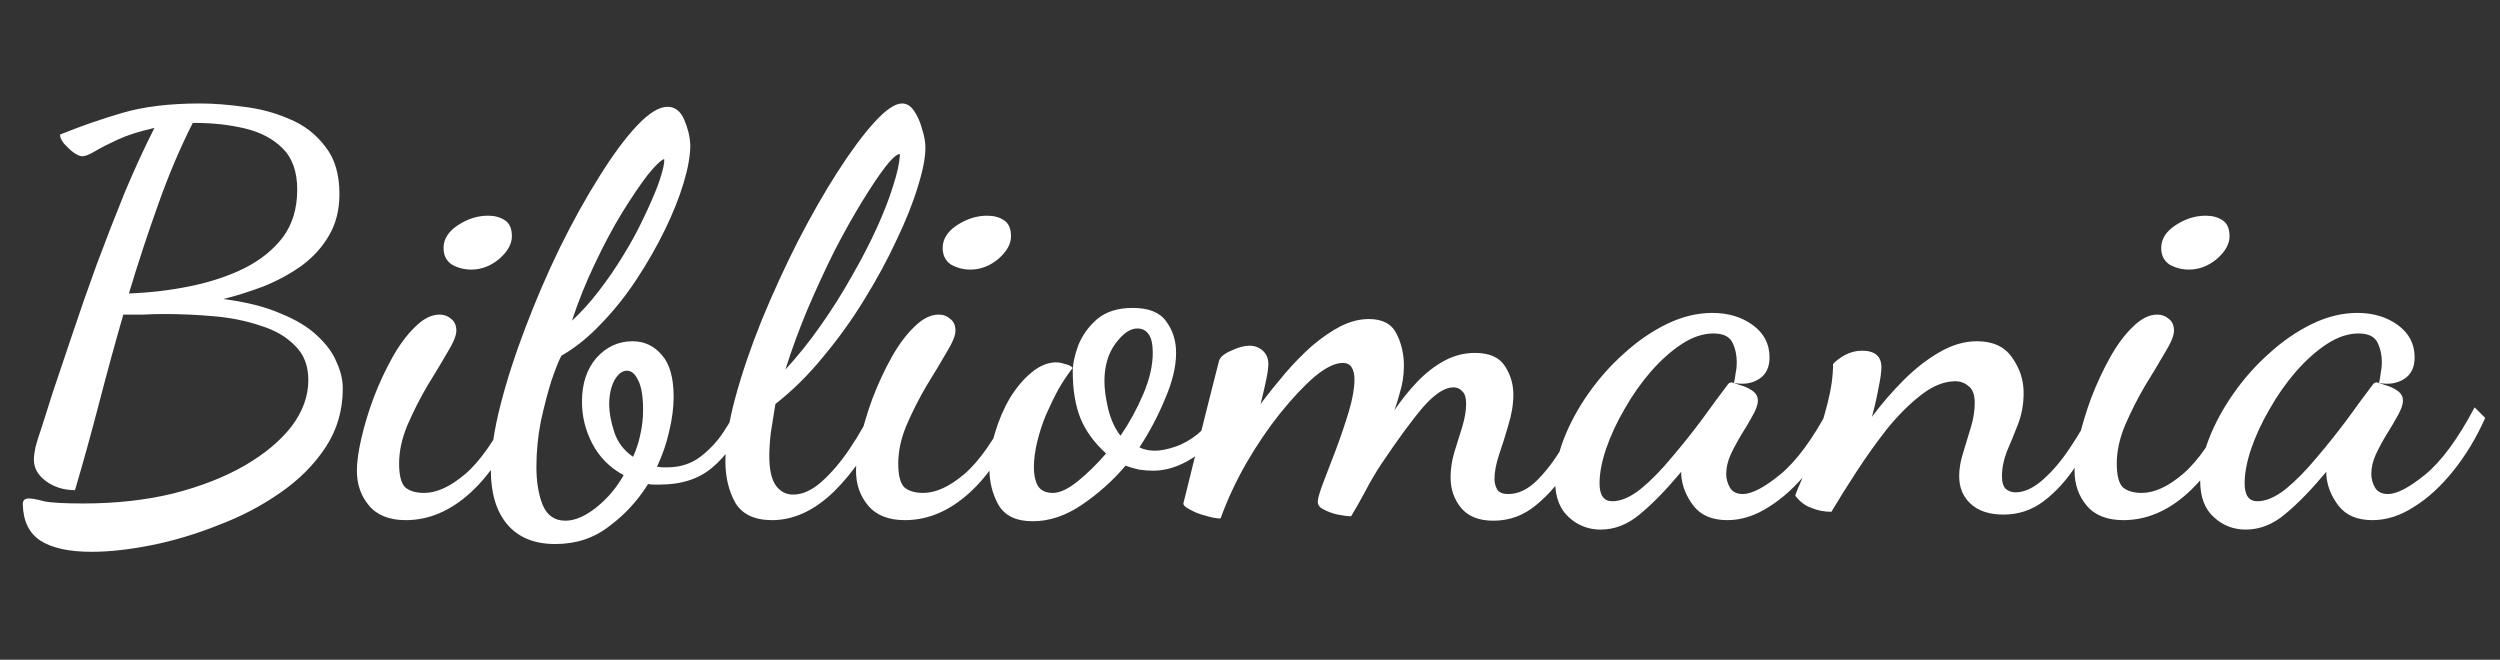 <svg width="144" height="38" viewBox="0 0 144 38" fill="none" xmlns="http://www.w3.org/2000/svg">
<rect x="0" y="0" width="144" height="38" fill="#333333" stroke="none"/>
<path d="M5.28 31.784C3.979 31.784 2.997 31.571 2.336 31.144C1.675 30.717 1.333 30.013 1.312 29.032C1.312 28.819 1.429 28.712 1.664 28.712C1.856 28.712 2.144 28.765 2.528 28.872C2.933 28.957 3.691 29 4.8 29C6.677 29 8.405 28.808 9.984 28.424C11.563 28.019 12.928 27.485 14.08 26.824C15.253 26.141 16.16 25.384 16.8 24.552C17.44 23.699 17.76 22.813 17.76 21.896C17.76 21.064 17.504 20.403 16.992 19.912C16.501 19.4 15.84 19.016 15.008 18.76C14.197 18.483 13.301 18.301 12.32 18.216C11.36 18.131 10.411 18.088 9.472 18.088C9.067 18.088 8.661 18.099 8.256 18.12C7.851 18.12 7.467 18.12 7.104 18.12C6.635 19.741 6.176 21.416 5.728 23.144C5.28 24.872 4.811 26.568 4.32 28.232C3.68 28.232 3.125 28.061 2.656 27.72C2.187 27.379 1.952 26.963 1.952 26.472C1.952 26.28 1.984 26.035 2.048 25.736C2.133 25.416 2.251 25.043 2.4 24.616C2.528 24.211 2.741 23.539 3.04 22.6C3.36 21.661 3.733 20.552 4.16 19.272C4.587 17.992 5.056 16.648 5.568 15.24C6.101 13.811 6.645 12.413 7.2 11.048C7.776 9.683 8.341 8.456 8.896 7.368C8.043 7.56 7.339 7.784 6.784 8.04C6.229 8.296 5.792 8.52 5.472 8.712C5.152 8.904 4.907 9 4.736 9C4.608 9 4.437 8.925 4.224 8.776C4.032 8.627 3.851 8.456 3.68 8.264C3.531 8.072 3.456 7.901 3.456 7.752C4.608 7.283 5.803 6.867 7.04 6.504C8.277 6.141 9.771 5.96 11.52 5.96C12.288 5.96 13.131 6.024 14.048 6.152C14.965 6.259 15.84 6.493 16.672 6.856C17.504 7.197 18.187 7.72 18.72 8.424C19.275 9.107 19.552 10.024 19.552 11.176C19.552 12.093 19.349 12.893 18.944 13.576C18.56 14.237 18.037 14.813 17.376 15.304C16.715 15.773 15.989 16.168 15.2 16.488C14.411 16.787 13.632 17.032 12.864 17.224C14.187 17.395 15.285 17.672 16.16 18.056C17.056 18.419 17.76 18.845 18.272 19.336C18.805 19.827 19.179 20.339 19.392 20.872C19.627 21.384 19.744 21.885 19.744 22.376C19.744 23.635 19.413 24.765 18.752 25.768C18.091 26.771 17.216 27.645 16.128 28.392C15.061 29.139 13.877 29.757 12.576 30.248C11.296 30.76 10.016 31.144 8.736 31.4C7.456 31.656 6.304 31.784 5.28 31.784ZM7.424 16.904C8.619 16.861 9.792 16.723 10.944 16.488C12.096 16.253 13.131 15.912 14.048 15.464C14.987 14.995 15.733 14.397 16.288 13.672C16.843 12.925 17.12 12.008 17.12 10.92C17.12 9.896 16.843 9.107 16.288 8.552C15.733 7.997 15.008 7.613 14.112 7.4C13.216 7.187 12.256 7.08 11.232 7.08C11.211 7.08 11.189 7.08 11.168 7.08C11.147 7.08 11.125 7.08 11.104 7.08C10.379 8.509 9.717 10.067 9.12 11.752C8.523 13.416 7.957 15.133 7.424 16.904ZM23.372 29.96C22.434 29.96 21.73 29.683 21.261 29.128C20.791 28.573 20.556 27.901 20.556 27.112C20.556 26.621 20.642 26.003 20.812 25.256C20.983 24.509 21.218 23.731 21.517 22.92C21.837 22.088 22.199 21.309 22.605 20.584C23.01 19.859 23.447 19.272 23.916 18.824C24.386 18.355 24.855 18.12 25.325 18.12C25.581 18.12 25.805 18.205 25.997 18.376C26.189 18.525 26.285 18.749 26.285 19.048C26.285 19.325 26.114 19.741 25.773 20.296C25.453 20.851 25.069 21.491 24.62 22.216C24.194 22.941 23.81 23.699 23.468 24.488C23.148 25.256 22.988 25.992 22.988 26.696C22.988 27.379 23.106 27.837 23.34 28.072C23.596 28.285 23.959 28.392 24.428 28.392C25.154 28.392 25.943 28.029 26.797 27.304C27.65 26.579 28.535 25.309 29.453 23.496L29.933 24.008C29.186 25.885 28.236 27.347 27.084 28.392C25.933 29.437 24.695 29.96 23.372 29.96ZM27.148 15.528C26.743 15.528 26.37 15.432 26.029 15.24C25.709 15.027 25.549 14.707 25.549 14.28C25.549 13.768 25.826 13.331 26.381 12.968C26.935 12.605 27.511 12.424 28.108 12.424C28.492 12.424 28.812 12.509 29.069 12.68C29.346 12.851 29.485 13.16 29.485 13.608C29.485 14.056 29.239 14.493 28.748 14.92C28.258 15.325 27.724 15.528 27.148 15.528ZM31.985 31.336C30.769 31.336 29.841 30.952 29.201 30.184C28.582 29.437 28.273 28.403 28.273 27.08C28.273 26.035 28.454 24.797 28.817 23.368C29.18 21.939 29.66 20.445 30.257 18.888C30.854 17.309 31.516 15.773 32.241 14.28C32.988 12.765 33.745 11.4 34.513 10.184C35.281 8.947 36.006 7.965 36.689 7.24C37.372 6.515 37.958 6.152 38.449 6.152C38.876 6.152 39.196 6.397 39.409 6.888C39.622 7.379 39.74 7.869 39.761 8.36C39.761 8.957 39.633 9.683 39.377 10.536C39.121 11.389 38.758 12.296 38.289 13.256C37.82 14.216 37.276 15.165 36.657 16.104C36.038 17.043 35.356 17.896 34.609 18.664C33.884 19.432 33.126 20.04 32.337 20.488C32.188 20.765 31.996 21.245 31.761 21.928C31.548 22.611 31.345 23.389 31.153 24.264C30.982 25.139 30.897 26.013 30.897 26.888C30.897 27.741 31.014 28.467 31.249 29.064C31.505 29.683 31.942 29.992 32.561 29.992C33.116 29.992 33.713 29.736 34.353 29.224C34.993 28.712 35.516 28.093 35.921 27.368C35.132 26.941 34.534 26.344 34.129 25.576C33.724 24.808 33.521 23.997 33.521 23.144C33.521 22.099 33.798 21.256 34.353 20.616C34.929 19.976 35.622 19.656 36.433 19.656C37.116 19.656 37.681 19.923 38.129 20.456C38.577 20.968 38.801 21.768 38.801 22.856C38.801 23.475 38.716 24.136 38.545 24.84C38.396 25.523 38.161 26.205 37.841 26.888C37.948 26.888 38.033 26.899 38.097 26.92C38.182 26.92 38.289 26.92 38.417 26.92C39.164 26.92 39.804 26.717 40.337 26.312C40.87 25.907 41.318 25.427 41.681 24.872C42.044 24.317 42.332 23.816 42.545 23.368L43.025 24.04C42.492 25.299 41.83 26.259 41.041 26.92C40.273 27.581 39.26 27.912 38.001 27.912C37.894 27.912 37.777 27.912 37.649 27.912C37.542 27.912 37.436 27.901 37.329 27.88C36.732 28.84 35.985 29.651 35.089 30.312C34.214 30.995 33.18 31.336 31.985 31.336ZM36.465 26.312C36.657 25.885 36.796 25.459 36.881 25.032C36.988 24.584 37.041 24.104 37.041 23.592C37.041 22.824 36.945 22.259 36.753 21.896C36.582 21.533 36.369 21.352 36.113 21.352C35.836 21.352 35.59 21.544 35.377 21.928C35.185 22.312 35.089 22.771 35.089 23.304C35.089 23.752 35.185 24.275 35.377 24.872C35.569 25.469 35.932 25.949 36.465 26.312ZM32.945 18.472C33.478 17.981 33.99 17.416 34.481 16.776C34.993 16.115 35.462 15.432 35.889 14.728C36.337 14.003 36.721 13.299 37.041 12.616C37.382 11.912 37.66 11.283 37.873 10.728C38.086 10.152 38.214 9.693 38.257 9.352C38.257 9.309 38.257 9.277 38.257 9.256C38.257 9.213 38.257 9.181 38.257 9.16C38.065 9.224 37.745 9.533 37.297 10.088C36.87 10.643 36.38 11.368 35.825 12.264C35.292 13.139 34.769 14.12 34.257 15.208C33.745 16.275 33.308 17.363 32.945 18.472ZM44.471 29.96C43.468 29.96 42.764 29.629 42.359 28.968C41.975 28.285 41.783 27.485 41.783 26.568C41.783 25.523 41.975 24.296 42.359 22.888C42.743 21.48 43.244 20.008 43.863 18.472C44.503 16.915 45.196 15.4 45.943 13.928C46.711 12.435 47.479 11.091 48.247 9.896C49.015 8.701 49.719 7.752 50.359 7.048C51.02 6.323 51.553 5.96 51.959 5.96C52.236 5.96 52.471 6.109 52.663 6.408C52.855 6.685 53.004 7.027 53.111 7.432C53.239 7.816 53.303 8.179 53.303 8.52C53.303 9.096 53.153 9.853 52.855 10.792C52.577 11.709 52.172 12.723 51.639 13.832C51.127 14.941 50.508 16.083 49.783 17.256C49.079 18.408 48.289 19.507 47.415 20.552C46.561 21.597 45.644 22.504 44.663 23.272C44.577 23.805 44.492 24.339 44.407 24.872C44.343 25.384 44.311 25.853 44.311 26.28C44.311 27.048 44.439 27.613 44.695 27.976C44.951 28.317 45.281 28.488 45.687 28.488C46.22 28.488 46.764 28.243 47.319 27.752C47.895 27.24 48.439 26.6 48.951 25.832C49.484 25.043 49.943 24.232 50.327 23.4L51.095 23.816C50.177 25.715 49.153 27.219 48.023 28.328C46.892 29.416 45.708 29.96 44.471 29.96ZM45.239 21.288C45.964 20.499 46.647 19.645 47.287 18.728C47.948 17.789 48.545 16.84 49.079 15.88C49.633 14.92 50.113 13.992 50.519 13.096C50.924 12.2 51.233 11.4 51.447 10.696C51.681 9.971 51.809 9.395 51.831 8.968C51.831 8.947 51.831 8.936 51.831 8.936C51.831 8.915 51.831 8.893 51.831 8.872C51.66 8.872 51.383 9.117 50.999 9.608C50.636 10.077 50.199 10.728 49.687 11.56C49.175 12.392 48.641 13.341 48.087 14.408C47.553 15.475 47.031 16.605 46.519 17.8C46.028 18.973 45.601 20.136 45.239 21.288ZM52.123 29.96C51.184 29.96 50.48 29.683 50.011 29.128C49.541 28.573 49.306 27.901 49.306 27.112C49.306 26.621 49.392 26.003 49.562 25.256C49.733 24.509 49.968 23.731 50.267 22.92C50.587 22.088 50.949 21.309 51.355 20.584C51.76 19.859 52.197 19.272 52.666 18.824C53.136 18.355 53.605 18.12 54.075 18.12C54.331 18.12 54.554 18.205 54.746 18.376C54.938 18.525 55.035 18.749 55.035 19.048C55.035 19.325 54.864 19.741 54.523 20.296C54.203 20.851 53.819 21.491 53.37 22.216C52.944 22.941 52.56 23.699 52.218 24.488C51.898 25.256 51.739 25.992 51.739 26.696C51.739 27.379 51.856 27.837 52.09 28.072C52.346 28.285 52.709 28.392 53.178 28.392C53.904 28.392 54.693 28.029 55.547 27.304C56.4 26.579 57.285 25.309 58.203 23.496L58.682 24.008C57.936 25.885 56.986 27.347 55.834 28.392C54.682 29.437 53.445 29.96 52.123 29.96ZM55.898 15.528C55.493 15.528 55.12 15.432 54.779 15.24C54.459 15.027 54.298 14.707 54.298 14.28C54.298 13.768 54.576 13.331 55.13 12.968C55.685 12.605 56.261 12.424 56.858 12.424C57.242 12.424 57.562 12.509 57.819 12.68C58.096 12.851 58.234 13.16 58.234 13.608C58.234 14.056 57.989 14.493 57.498 14.92C57.008 15.325 56.474 15.528 55.898 15.528ZM59.487 30.024C58.527 30.024 57.866 29.704 57.503 29.064C57.162 28.445 56.991 27.763 56.991 27.016C56.991 26.333 57.098 25.64 57.311 24.936C57.524 24.211 57.812 23.539 58.175 22.92C58.559 22.301 58.975 21.811 59.423 21.448C59.892 21.064 60.362 20.872 60.831 20.872C60.98 20.872 61.151 20.904 61.343 20.968C61.556 21.011 61.706 21.085 61.791 21.192C61.535 21.512 61.268 21.907 60.991 22.376C60.735 22.845 60.49 23.347 60.255 23.88C60.042 24.392 59.871 24.915 59.743 25.448C59.615 25.981 59.551 26.472 59.551 26.92C59.551 27.347 59.626 27.699 59.775 27.976C59.946 28.253 60.234 28.392 60.639 28.392C61.044 28.392 61.524 28.168 62.079 27.72C62.655 27.251 63.199 26.717 63.711 26.12C63.028 25.501 62.538 24.829 62.239 24.104C61.94 23.357 61.791 22.461 61.791 21.416C61.791 20.968 61.898 20.456 62.111 19.88C62.346 19.304 62.708 18.803 63.199 18.376C63.711 17.949 64.394 17.736 65.247 17.736C66.164 17.736 66.804 17.992 67.167 18.504C67.551 19.016 67.743 19.624 67.743 20.328C67.743 21.117 67.53 22.003 67.103 22.984C66.698 23.965 66.207 24.893 65.631 25.768C65.887 25.896 66.186 25.96 66.527 25.96C66.847 25.96 67.231 25.885 67.679 25.736C68.127 25.587 68.564 25.341 68.991 25C69.418 24.637 69.759 24.157 70.015 23.56L70.591 23.976C70.122 25.064 69.492 25.864 68.703 26.376C67.935 26.867 67.178 27.112 66.431 27.112C66.154 27.112 65.876 27.091 65.599 27.048C65.322 26.984 65.066 26.909 64.831 26.824C64.106 27.677 63.274 28.424 62.335 29.064C61.396 29.704 60.447 30.024 59.487 30.024ZM64.543 25.096C65.055 24.349 65.492 23.549 65.855 22.696C66.218 21.843 66.399 21.053 66.399 20.328C66.399 19.837 66.324 19.485 66.175 19.272C66.026 19.037 65.802 18.92 65.503 18.92C65.098 18.92 64.682 19.208 64.255 19.784C63.828 20.36 63.615 21.085 63.615 21.96C63.615 22.408 63.69 22.952 63.839 23.592C64.01 24.232 64.244 24.733 64.543 25.096ZM86.017 29.992C85.185 29.992 84.567 29.747 84.161 29.256C83.756 28.765 83.553 28.179 83.553 27.496C83.553 27.005 83.628 26.515 83.777 26.024C83.927 25.533 84.076 25.053 84.225 24.584C84.375 24.093 84.449 23.656 84.449 23.272C84.449 22.909 84.375 22.664 84.225 22.536C84.097 22.387 83.927 22.312 83.713 22.312C83.223 22.312 82.647 22.685 81.985 23.432C81.345 24.179 80.545 25.267 79.585 26.696C79.244 27.208 78.924 27.752 78.625 28.328C78.327 28.883 78.06 29.352 77.825 29.736C77.633 29.736 77.377 29.704 77.057 29.64C76.759 29.576 76.492 29.48 76.257 29.352C76.023 29.245 75.905 29.096 75.905 28.904C75.905 28.712 76.012 28.339 76.225 27.784C76.439 27.229 76.684 26.589 76.961 25.864C77.239 25.117 77.484 24.392 77.697 23.688C77.911 22.963 78.017 22.355 78.017 21.864C78.017 21.565 77.964 21.331 77.857 21.16C77.751 20.989 77.58 20.904 77.345 20.904C76.897 20.904 76.353 21.171 75.713 21.704C75.095 22.237 74.433 22.941 73.729 23.816C73.047 24.669 72.396 25.629 71.777 26.696C71.18 27.741 70.689 28.797 70.305 29.864C70.071 29.864 69.783 29.811 69.441 29.704C69.1 29.619 68.801 29.501 68.545 29.352C68.289 29.224 68.161 29.107 68.161 29C68.161 28.979 68.236 28.68 68.385 28.104C68.535 27.507 68.716 26.771 68.929 25.896C69.143 25.021 69.367 24.125 69.601 23.208C69.836 22.291 70.039 21.491 70.209 20.808C70.273 20.573 70.508 20.371 70.913 20.2C71.319 20.008 71.671 19.912 71.969 19.912C72.268 19.912 72.524 20.008 72.737 20.2C72.951 20.392 73.057 20.648 73.057 20.968C73.057 21.181 73.015 21.491 72.929 21.896C72.844 22.301 72.737 22.76 72.609 23.272C73.057 22.675 73.527 22.088 74.017 21.512C74.529 20.915 75.052 20.381 75.585 19.912C76.14 19.443 76.684 19.069 77.217 18.792C77.772 18.515 78.316 18.376 78.849 18.376C79.639 18.376 80.172 18.664 80.449 19.24C80.727 19.795 80.865 20.403 80.865 21.064C80.865 21.341 80.844 21.619 80.801 21.896C80.759 22.152 80.695 22.419 80.609 22.696C80.545 22.952 80.449 23.261 80.321 23.624C80.727 23.027 81.164 22.483 81.633 21.992C82.124 21.48 82.647 21.075 83.201 20.776C83.756 20.477 84.343 20.328 84.961 20.328C85.793 20.328 86.369 20.584 86.689 21.096C87.009 21.587 87.169 22.131 87.169 22.728C87.169 23.283 87.073 23.869 86.881 24.488C86.711 25.085 86.529 25.661 86.337 26.216C86.167 26.749 86.081 27.208 86.081 27.592C86.081 27.805 86.135 28.008 86.241 28.2C86.348 28.371 86.561 28.456 86.881 28.456C87.457 28.456 88.012 28.189 88.545 27.656C89.079 27.123 89.569 26.472 90.017 25.704C90.487 24.915 90.881 24.168 91.201 23.464L91.745 24.136C91.404 25.011 90.956 25.907 90.401 26.824C89.868 27.72 89.239 28.467 88.513 29.064C87.788 29.683 86.956 29.992 86.017 29.992ZM92.198 30.504C91.494 30.504 90.886 30.269 90.374 29.8C89.841 29.331 89.574 28.627 89.574 27.688C89.574 26.941 89.745 26.131 90.086 25.256C90.428 24.381 90.897 23.517 91.494 22.664C92.092 21.811 92.774 21.043 93.542 20.36C94.31 19.656 95.132 19.091 96.006 18.664C96.881 18.237 97.756 18.024 98.63 18.024C99.548 18.024 100.326 18.259 100.966 18.728C101.606 19.197 101.926 19.816 101.926 20.584C101.926 21.16 101.724 21.576 101.318 21.832C100.913 22.088 100.433 22.163 99.878 22.056C99.921 21.864 99.953 21.672 99.974 21.48C100.017 21.288 100.038 21.085 100.038 20.872C100.038 20.445 99.953 20.061 99.782 19.72C99.612 19.379 99.249 19.208 98.694 19.208C98.097 19.208 97.489 19.411 96.87 19.816C96.252 20.221 95.654 20.755 95.078 21.416C94.524 22.056 94.022 22.771 93.574 23.56C93.126 24.328 92.774 25.085 92.518 25.832C92.262 26.579 92.134 27.251 92.134 27.848C92.134 28.531 92.38 28.872 92.87 28.872C93.361 28.872 93.905 28.637 94.502 28.168C95.1 27.677 95.697 27.069 96.294 26.344C96.913 25.619 97.5 24.883 98.054 24.136C98.609 23.368 99.089 22.717 99.494 22.184C99.558 22.077 99.644 22.024 99.75 22.024C99.836 22.045 99.996 22.099 100.23 22.184C100.486 22.248 100.721 22.355 100.934 22.504C101.148 22.653 101.254 22.845 101.254 23.08C101.254 23.293 101.158 23.571 100.966 23.912C100.796 24.232 100.582 24.595 100.326 25C100.092 25.384 99.878 25.779 99.686 26.184C99.516 26.568 99.43 26.941 99.43 27.304C99.43 27.581 99.505 27.848 99.654 28.104C99.804 28.339 100.049 28.456 100.39 28.456C100.902 28.456 101.617 28.083 102.534 27.336C103.473 26.568 104.422 25.277 105.382 23.464L105.99 24.072C105.478 25.224 104.86 26.248 104.134 27.144C103.43 28.019 102.684 28.701 101.894 29.192C101.105 29.704 100.305 29.96 99.494 29.96C98.62 29.96 97.969 29.683 97.542 29.128C97.116 28.573 96.881 27.976 96.838 27.336C96.838 27.293 96.838 27.261 96.838 27.24C96.838 27.219 96.838 27.197 96.838 27.176C95.985 28.2 95.196 29.011 94.47 29.608C93.766 30.205 93.009 30.504 92.198 30.504ZM115.409 29.64C114.577 29.64 113.937 29.427 113.489 29C113.062 28.595 112.849 28.072 112.849 27.432C112.849 27.005 112.924 26.557 113.073 26.088C113.222 25.597 113.372 25.107 113.521 24.616C113.67 24.125 113.745 23.656 113.745 23.208C113.745 22.739 113.628 22.419 113.393 22.248C113.18 22.056 112.924 21.96 112.625 21.96C111.985 21.96 111.324 22.227 110.641 22.76C109.98 23.272 109.329 23.923 108.689 24.712C108.07 25.501 107.484 26.323 106.929 27.176C106.374 28.029 105.894 28.797 105.489 29.48C105.084 29.48 104.7 29.405 104.337 29.256C103.974 29.128 103.665 28.893 103.409 28.552C103.43 28.445 103.558 28.125 103.793 27.592C104.006 27.037 104.252 26.387 104.529 25.64C104.806 24.872 105.052 24.072 105.265 23.24C105.478 22.408 105.585 21.651 105.585 20.968C105.734 20.797 105.958 20.627 106.257 20.456C106.577 20.285 106.908 20.2 107.249 20.2C107.996 20.2 108.369 20.52 108.369 21.16C108.369 21.416 108.316 21.8 108.209 22.312C108.124 22.803 107.996 23.368 107.825 24.008C108.38 23.261 108.988 22.557 109.649 21.896C110.31 21.235 110.993 20.701 111.697 20.296C112.422 19.869 113.148 19.656 113.873 19.656C114.79 19.656 115.462 19.965 115.889 20.584C116.337 21.203 116.561 21.885 116.561 22.632C116.561 23.272 116.454 23.869 116.241 24.424C116.028 24.979 115.814 25.501 115.601 25.992C115.409 26.483 115.313 26.963 115.313 27.432C115.313 27.773 115.388 28.019 115.537 28.168C115.708 28.296 115.889 28.36 116.081 28.36C116.593 28.36 117.126 28.115 117.681 27.624C118.236 27.133 118.758 26.515 119.249 25.768C119.761 25 120.209 24.232 120.593 23.464L121.137 23.912C120.689 24.957 120.177 25.917 119.601 26.792C119.046 27.645 118.417 28.339 117.713 28.872C117.03 29.384 116.262 29.64 115.409 29.64ZM122.31 29.96C121.371 29.96 120.667 29.683 120.198 29.128C119.729 28.573 119.494 27.901 119.494 27.112C119.494 26.621 119.579 26.003 119.75 25.256C119.921 24.509 120.155 23.731 120.454 22.92C120.774 22.088 121.137 21.309 121.542 20.584C121.947 19.859 122.385 19.272 122.854 18.824C123.323 18.355 123.793 18.12 124.262 18.12C124.518 18.12 124.742 18.205 124.934 18.376C125.126 18.525 125.222 18.749 125.222 19.048C125.222 19.325 125.051 19.741 124.71 20.296C124.39 20.851 124.006 21.491 123.558 22.216C123.131 22.941 122.747 23.699 122.406 24.488C122.086 25.256 121.926 25.992 121.926 26.696C121.926 27.379 122.043 27.837 122.278 28.072C122.534 28.285 122.897 28.392 123.366 28.392C124.091 28.392 124.881 28.029 125.734 27.304C126.587 26.579 127.473 25.309 128.39 23.496L128.87 24.008C128.123 25.885 127.174 27.347 126.022 28.392C124.87 29.437 123.633 29.96 122.31 29.96ZM126.086 15.528C125.681 15.528 125.307 15.432 124.966 15.24C124.646 15.027 124.486 14.707 124.486 14.28C124.486 13.768 124.763 13.331 125.318 12.968C125.873 12.605 126.449 12.424 127.046 12.424C127.43 12.424 127.75 12.509 128.006 12.68C128.283 12.851 128.422 13.16 128.422 13.608C128.422 14.056 128.177 14.493 127.686 14.92C127.195 15.325 126.662 15.528 126.086 15.528ZM129.355 30.504C128.651 30.504 128.043 30.269 127.53 29.8C126.997 29.331 126.73 28.627 126.73 27.688C126.73 26.941 126.901 26.131 127.242 25.256C127.584 24.381 128.053 23.517 128.651 22.664C129.248 21.811 129.931 21.043 130.699 20.36C131.467 19.656 132.288 19.091 133.163 18.664C134.037 18.237 134.912 18.024 135.786 18.024C136.704 18.024 137.483 18.259 138.123 18.728C138.763 19.197 139.083 19.816 139.083 20.584C139.083 21.16 138.88 21.576 138.475 21.832C138.069 22.088 137.589 22.163 137.035 22.056C137.077 21.864 137.109 21.672 137.131 21.48C137.173 21.288 137.195 21.085 137.195 20.872C137.195 20.445 137.109 20.061 136.939 19.72C136.768 19.379 136.405 19.208 135.851 19.208C135.253 19.208 134.645 19.411 134.027 19.816C133.408 20.221 132.811 20.755 132.235 21.416C131.68 22.056 131.179 22.771 130.731 23.56C130.283 24.328 129.931 25.085 129.674 25.832C129.419 26.579 129.291 27.251 129.291 27.848C129.291 28.531 129.536 28.872 130.027 28.872C130.517 28.872 131.061 28.637 131.659 28.168C132.256 27.677 132.853 27.069 133.451 26.344C134.069 25.619 134.656 24.883 135.211 24.136C135.765 23.368 136.245 22.717 136.651 22.184C136.715 22.077 136.8 22.024 136.907 22.024C136.992 22.045 137.152 22.099 137.387 22.184C137.643 22.248 137.877 22.355 138.091 22.504C138.304 22.653 138.411 22.845 138.411 23.08C138.411 23.293 138.315 23.571 138.123 23.912C137.952 24.232 137.739 24.595 137.483 25C137.248 25.384 137.035 25.779 136.843 26.184C136.672 26.568 136.587 26.941 136.587 27.304C136.587 27.581 136.661 27.848 136.811 28.104C136.96 28.339 137.205 28.456 137.547 28.456C138.059 28.456 138.773 28.083 139.691 27.336C140.629 26.568 141.579 25.277 142.539 23.464L143.147 24.072C142.635 25.224 142.016 26.248 141.291 27.144C140.587 28.019 139.84 28.701 139.051 29.192C138.261 29.704 137.461 29.96 136.651 29.96C135.776 29.96 135.125 29.683 134.699 29.128C134.272 28.573 134.037 27.976 133.995 27.336C133.995 27.293 133.995 27.261 133.995 27.24C133.995 27.219 133.995 27.197 133.995 27.176C133.141 28.2 132.352 29.011 131.627 29.608C130.923 30.205 130.165 30.504 129.355 30.504Z" fill="white"/>
</svg>
